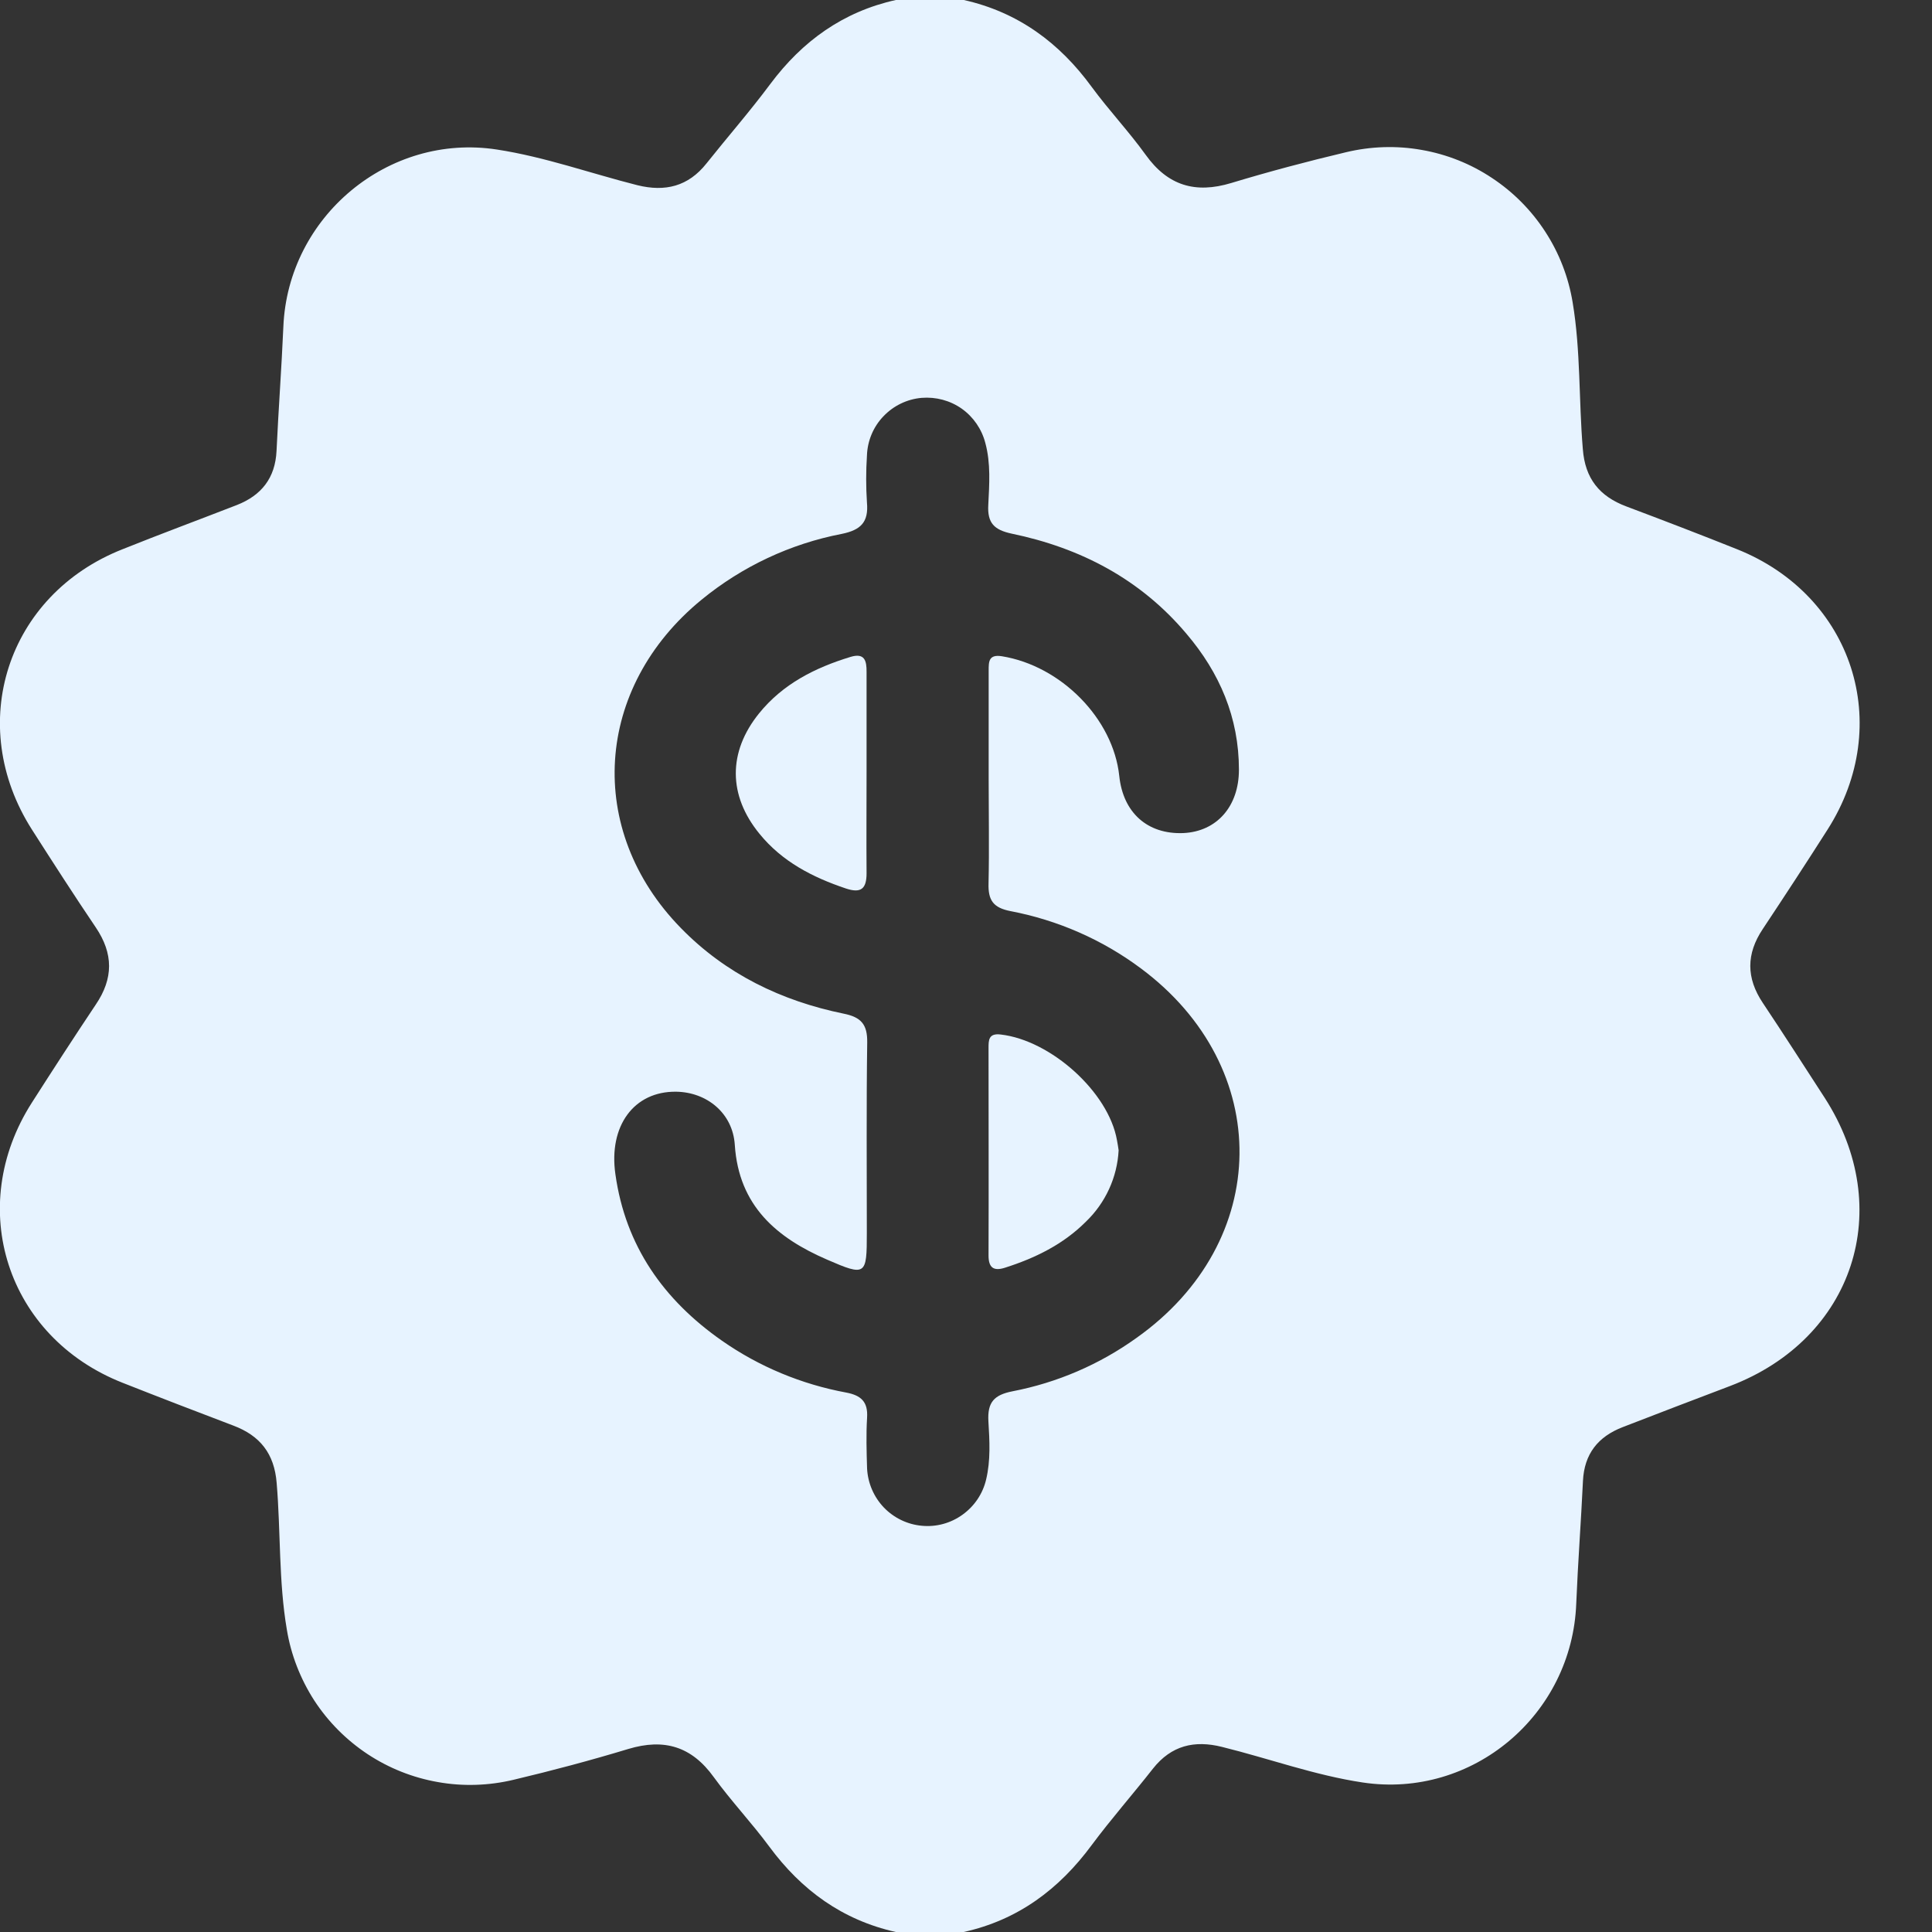 <svg width="15" height="15" viewBox="0 0 15 15" fill="none" xmlns="http://www.w3.org/2000/svg">
<rect x="0" y="0" width="15" height="15" fill="#333333" stroke="none"/>
<g id="Pricing">
<path id="Vector" d="M6.955 0H7.483C7.903 0.094 8.225 0.331 8.476 0.675C8.609 0.856 8.764 1.02 8.895 1.202C9.067 1.442 9.281 1.505 9.559 1.421C9.853 1.332 10.151 1.253 10.45 1.182C10.642 1.136 10.842 1.129 11.038 1.164C11.233 1.198 11.419 1.272 11.584 1.382C11.749 1.491 11.89 1.633 11.998 1.8C12.106 1.966 12.178 2.153 12.21 2.348C12.273 2.724 12.257 3.107 12.289 3.486C12.306 3.716 12.419 3.854 12.627 3.932C12.914 4.04 13.201 4.15 13.486 4.264C14.385 4.623 14.71 5.625 14.189 6.441C14.024 6.7 13.856 6.957 13.686 7.213C13.557 7.406 13.557 7.593 13.686 7.786C13.849 8.03 14.007 8.277 14.166 8.522C14.723 9.384 14.393 10.395 13.432 10.761C13.154 10.866 12.876 10.973 12.599 11.08C12.407 11.154 12.3 11.288 12.29 11.499C12.275 11.816 12.251 12.132 12.238 12.448C12.207 13.313 11.433 13.968 10.579 13.839C10.207 13.783 9.852 13.653 9.488 13.563C9.273 13.509 9.094 13.552 8.952 13.731C8.796 13.93 8.627 14.122 8.476 14.325C8.223 14.668 7.903 14.907 7.482 15H6.955C6.54 14.907 6.222 14.675 5.972 14.336C5.836 14.152 5.677 13.984 5.542 13.798C5.37 13.559 5.157 13.495 4.878 13.579C4.584 13.668 4.287 13.747 3.988 13.818C3.796 13.864 3.595 13.871 3.4 13.836C3.205 13.802 3.019 13.728 2.854 13.619C2.688 13.509 2.547 13.367 2.439 13.201C2.332 13.034 2.259 12.848 2.227 12.652C2.163 12.277 2.18 11.894 2.148 11.514C2.13 11.286 2.019 11.146 1.811 11.068C1.524 10.959 1.238 10.849 0.952 10.736C0.053 10.382 -0.273 9.374 0.248 8.56C0.411 8.305 0.575 8.052 0.744 7.799C0.881 7.597 0.881 7.404 0.744 7.201C0.575 6.951 0.411 6.696 0.248 6.441C-0.272 5.626 0.053 4.618 0.952 4.264C1.246 4.146 1.543 4.036 1.839 3.921C2.03 3.846 2.137 3.711 2.147 3.501C2.162 3.179 2.186 2.858 2.2 2.537C2.235 1.683 3.014 1.031 3.858 1.161C4.23 1.218 4.585 1.346 4.949 1.438C5.164 1.491 5.343 1.448 5.485 1.269C5.649 1.063 5.823 0.864 5.98 0.653C6.23 0.318 6.546 0.091 6.955 0ZM7.676 6.055C7.676 5.772 7.676 5.488 7.676 5.205C7.676 5.137 7.676 5.079 7.778 5.095C8.237 5.169 8.643 5.579 8.69 6.025C8.72 6.311 8.91 6.479 9.187 6.468C9.447 6.456 9.619 6.261 9.619 5.976C9.619 5.571 9.469 5.223 9.212 4.921C8.855 4.497 8.39 4.254 7.854 4.143C7.719 4.114 7.665 4.061 7.673 3.92C7.681 3.76 7.693 3.597 7.65 3.439C7.622 3.331 7.557 3.237 7.467 3.173C7.376 3.109 7.266 3.08 7.155 3.089C7.042 3.099 6.937 3.15 6.859 3.232C6.78 3.314 6.735 3.423 6.731 3.536C6.723 3.658 6.723 3.78 6.731 3.902C6.745 4.055 6.682 4.115 6.536 4.145C6.136 4.222 5.762 4.398 5.447 4.656C4.614 5.338 4.542 6.444 5.286 7.205C5.634 7.562 6.067 7.771 6.55 7.87C6.686 7.897 6.735 7.954 6.733 8.093C6.726 8.586 6.73 9.08 6.73 9.573C6.73 9.901 6.723 9.911 6.422 9.78C6.031 9.611 5.736 9.363 5.705 8.889C5.689 8.641 5.487 8.48 5.251 8.476C4.921 8.471 4.724 8.743 4.778 9.117C4.856 9.674 5.153 10.093 5.605 10.409C5.894 10.611 6.224 10.748 6.571 10.812C6.686 10.834 6.74 10.884 6.732 11.007C6.724 11.138 6.728 11.271 6.732 11.402C6.738 11.515 6.784 11.622 6.862 11.704C6.94 11.785 7.045 11.836 7.157 11.846C7.269 11.857 7.382 11.826 7.473 11.76C7.565 11.694 7.63 11.598 7.656 11.488C7.692 11.338 7.683 11.186 7.674 11.036C7.665 10.886 7.719 10.83 7.861 10.802C8.208 10.735 8.536 10.594 8.823 10.388C9.877 9.642 9.892 8.287 8.857 7.518C8.558 7.295 8.212 7.144 7.846 7.074C7.712 7.048 7.671 6.99 7.675 6.859C7.681 6.592 7.676 6.323 7.676 6.055Z" fill="#E7F3FF"/>
<path id="Vector_2" d="M6.728 5.991C6.728 6.254 6.726 6.517 6.728 6.78C6.728 6.902 6.684 6.937 6.567 6.898C6.308 6.811 6.073 6.69 5.897 6.474C5.653 6.176 5.651 5.839 5.893 5.539C6.078 5.31 6.328 5.184 6.604 5.1C6.713 5.067 6.729 5.13 6.728 5.217C6.728 5.474 6.728 5.732 6.728 5.991Z" fill="#E7F3FF"/>
<path id="Vector_3" d="M8.685 8.931C8.674 9.141 8.583 9.339 8.431 9.485C8.254 9.662 8.037 9.768 7.801 9.843C7.715 9.87 7.675 9.843 7.675 9.748C7.677 9.211 7.675 8.674 7.675 8.137C7.675 8.076 7.675 8.02 7.77 8.032C8.16 8.077 8.607 8.48 8.672 8.852C8.678 8.882 8.682 8.911 8.685 8.931Z" fill="#E7F3FF"/>
</g>
</svg>
